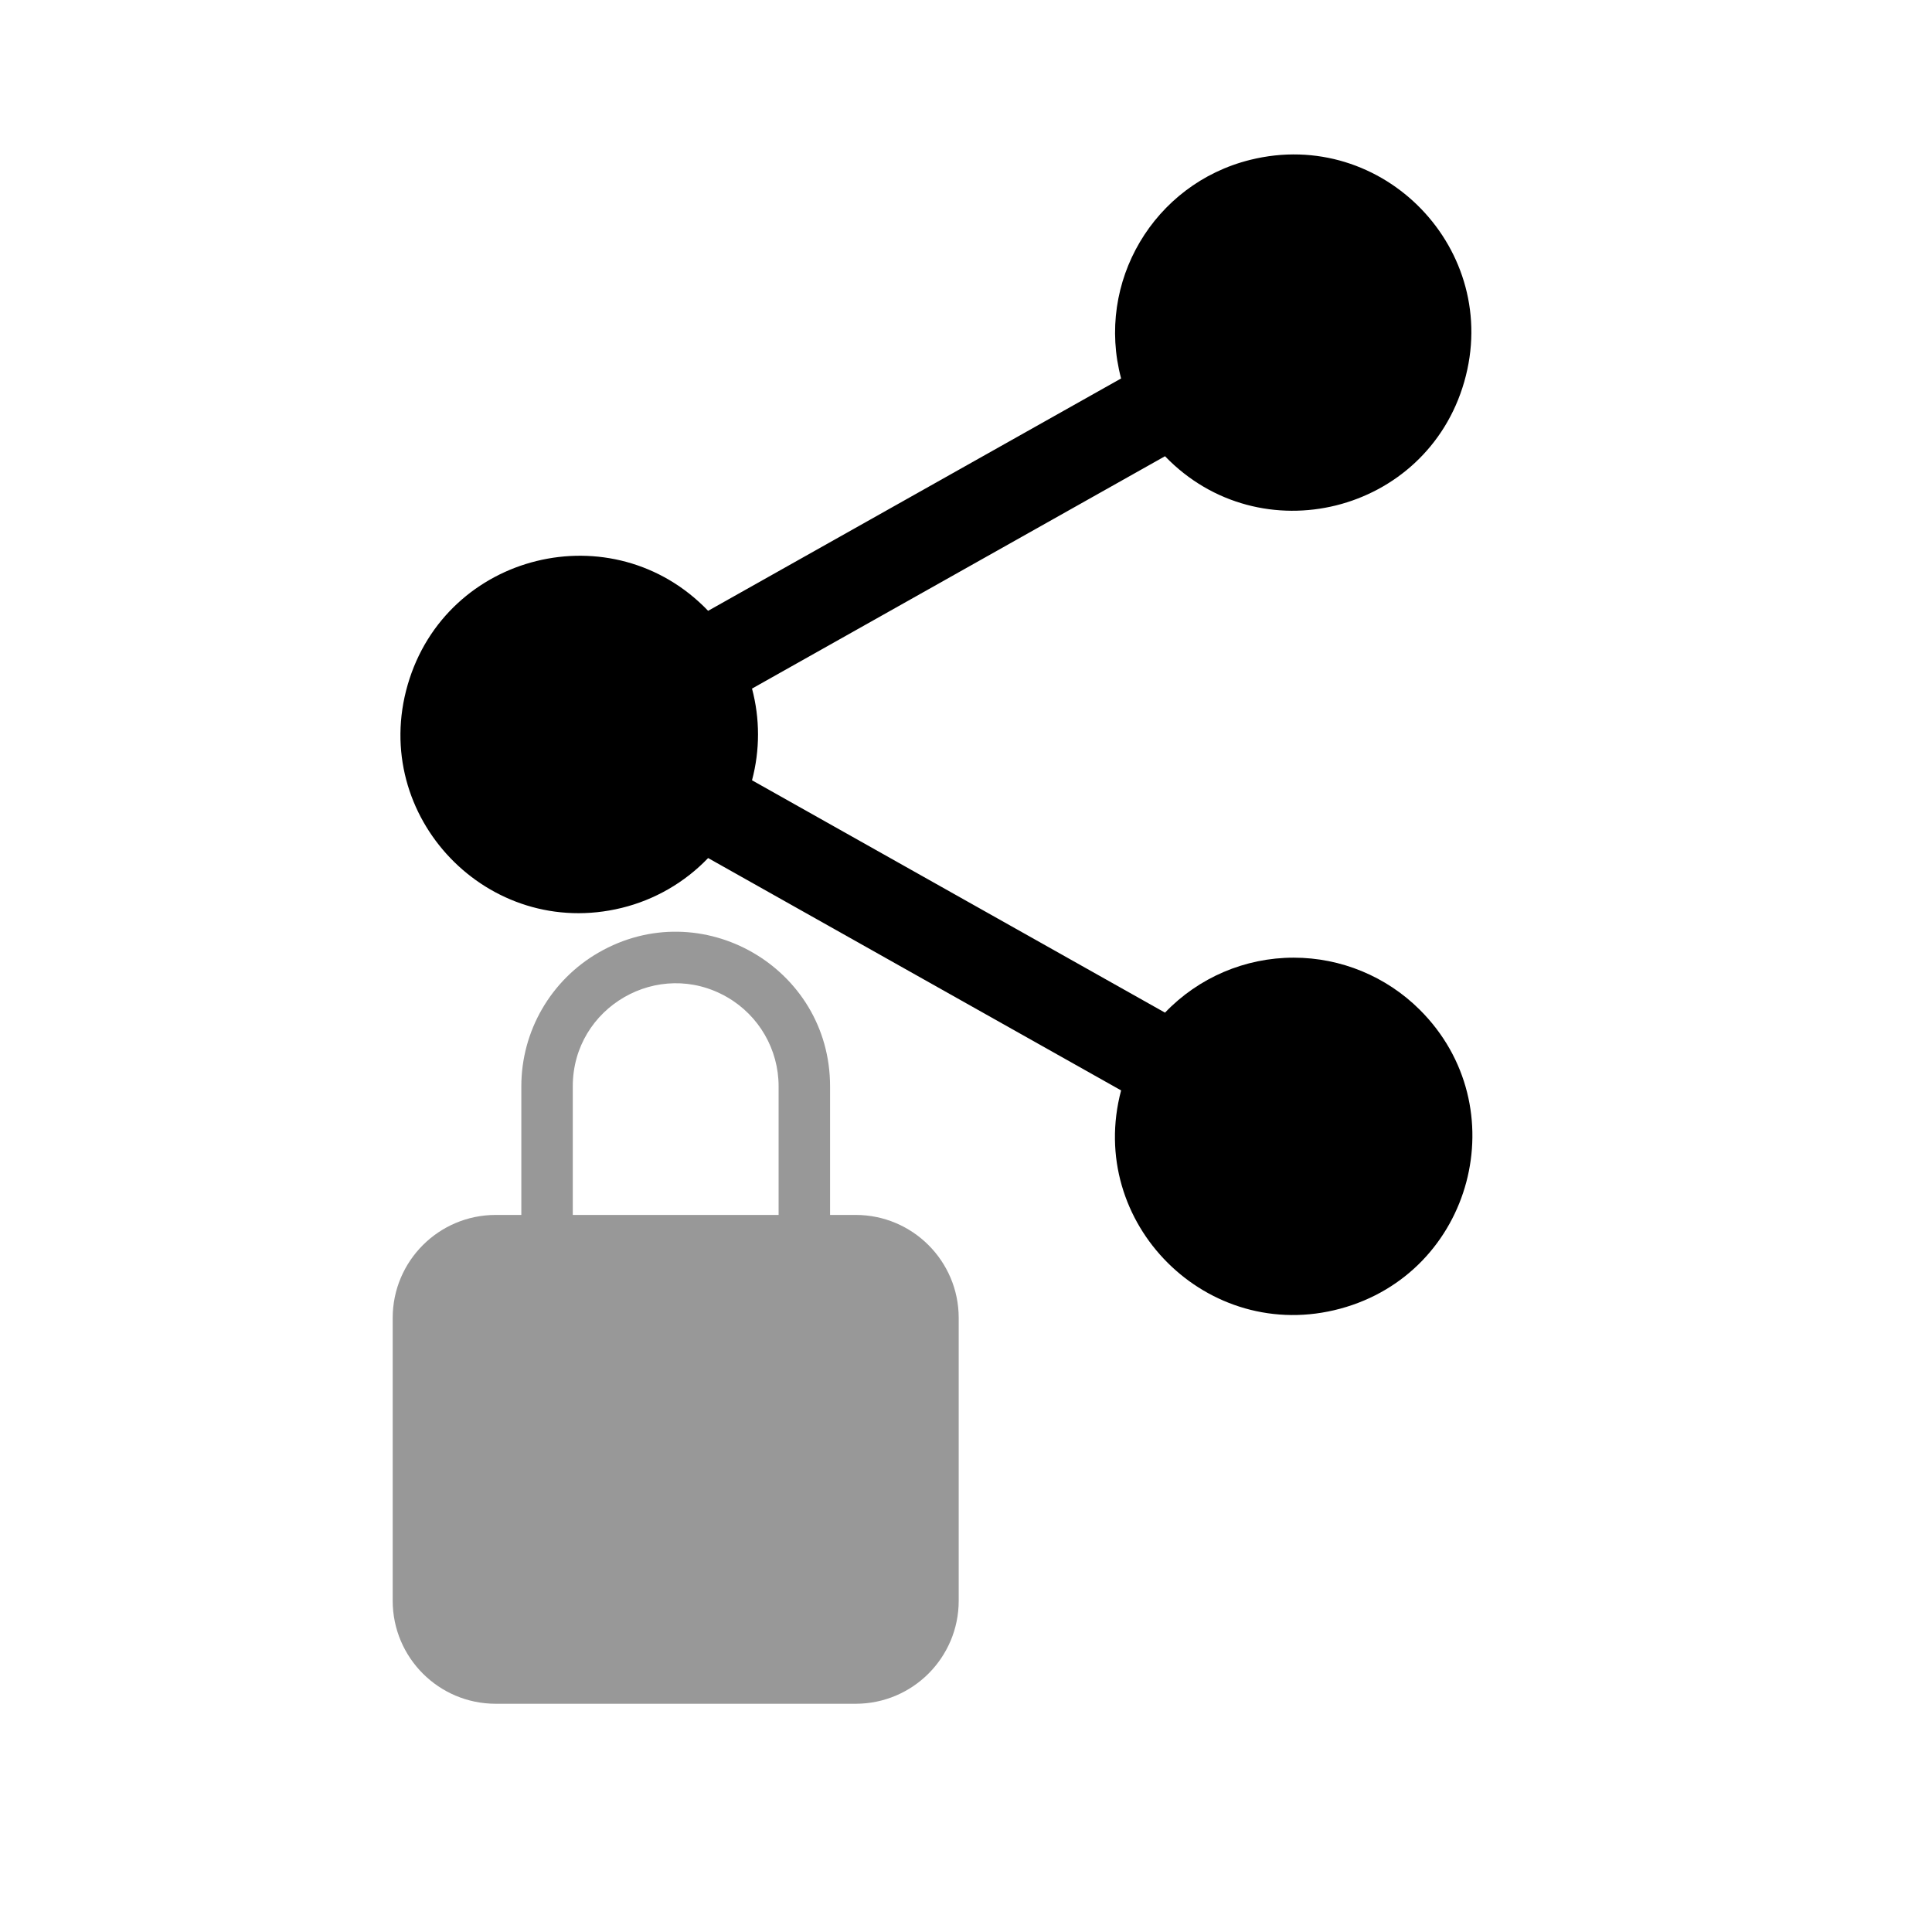 <?xml version="1.0" encoding="utf-8"?>
<svg xmlns="http://www.w3.org/2000/svg" class="ionicon" viewBox="0 0 512 512" xmlns:bx="https://boxy-svg.com" width="512px" height="512px"><defs><bx:export><bx:file format="svg" path="secureShare.svg"/><bx:file format="svg" href="#object-0"/></bx:export></defs><path d="M 342.843 253.792 C 329.962 253.788 317.639 259.051 308.737 268.36 L 199.291 206.783 C 201.411 198.821 201.411 190.444 199.291 182.483 L 308.737 120.905 C 333.951 147.046 378.008 136.089 388.039 101.183 C 398.071 66.277 366.554 33.601 331.308 42.366 C 305.725 48.728 290.319 74.821 297.105 100.295 L 187.659 161.873 C 162.441 135.579 118.215 146.444 108.052 181.431 C 97.89 216.418 129.413 249.286 164.794 240.594 C 173.514 238.451 181.444 233.873 187.659 227.392 L 297.105 288.97 C 287.752 324.182 320.024 356.315 355.195 346.809 C 390.366 337.303 402.057 293.288 376.239 267.582 C 367.369 258.75 355.36 253.791 342.843 253.792 Z"/><path d="M 226.793 321.97 L 219.976 321.97 L 219.976 287.881 C 219.976 256.39 185.885 236.707 158.612 252.453 C 145.955 259.761 138.158 273.267 138.158 287.881 L 138.158 321.97 L 131.34 321.97 C 116.285 321.988 104.084 334.189 104.067 349.243 L 104.067 424.242 C 104.084 439.297 116.285 451.498 131.34 451.515 L 226.793 451.515 C 241.845 451.498 254.049 439.297 254.067 424.242 L 254.067 349.243 C 254.049 334.189 241.845 321.988 226.793 321.97 Z M 206.339 321.97 L 151.794 321.97 L 151.794 287.881 C 151.794 266.887 174.521 253.765 192.702 264.262 C 201.141 269.134 206.339 278.137 206.339 287.881 L 206.339 321.97 Z" style="fill-rule: nonzero; paint-order: fill; fill: rgb(152, 152, 152); transform-box: fill-box; transform-origin: 50% 50%;" id="object-0"/></svg>